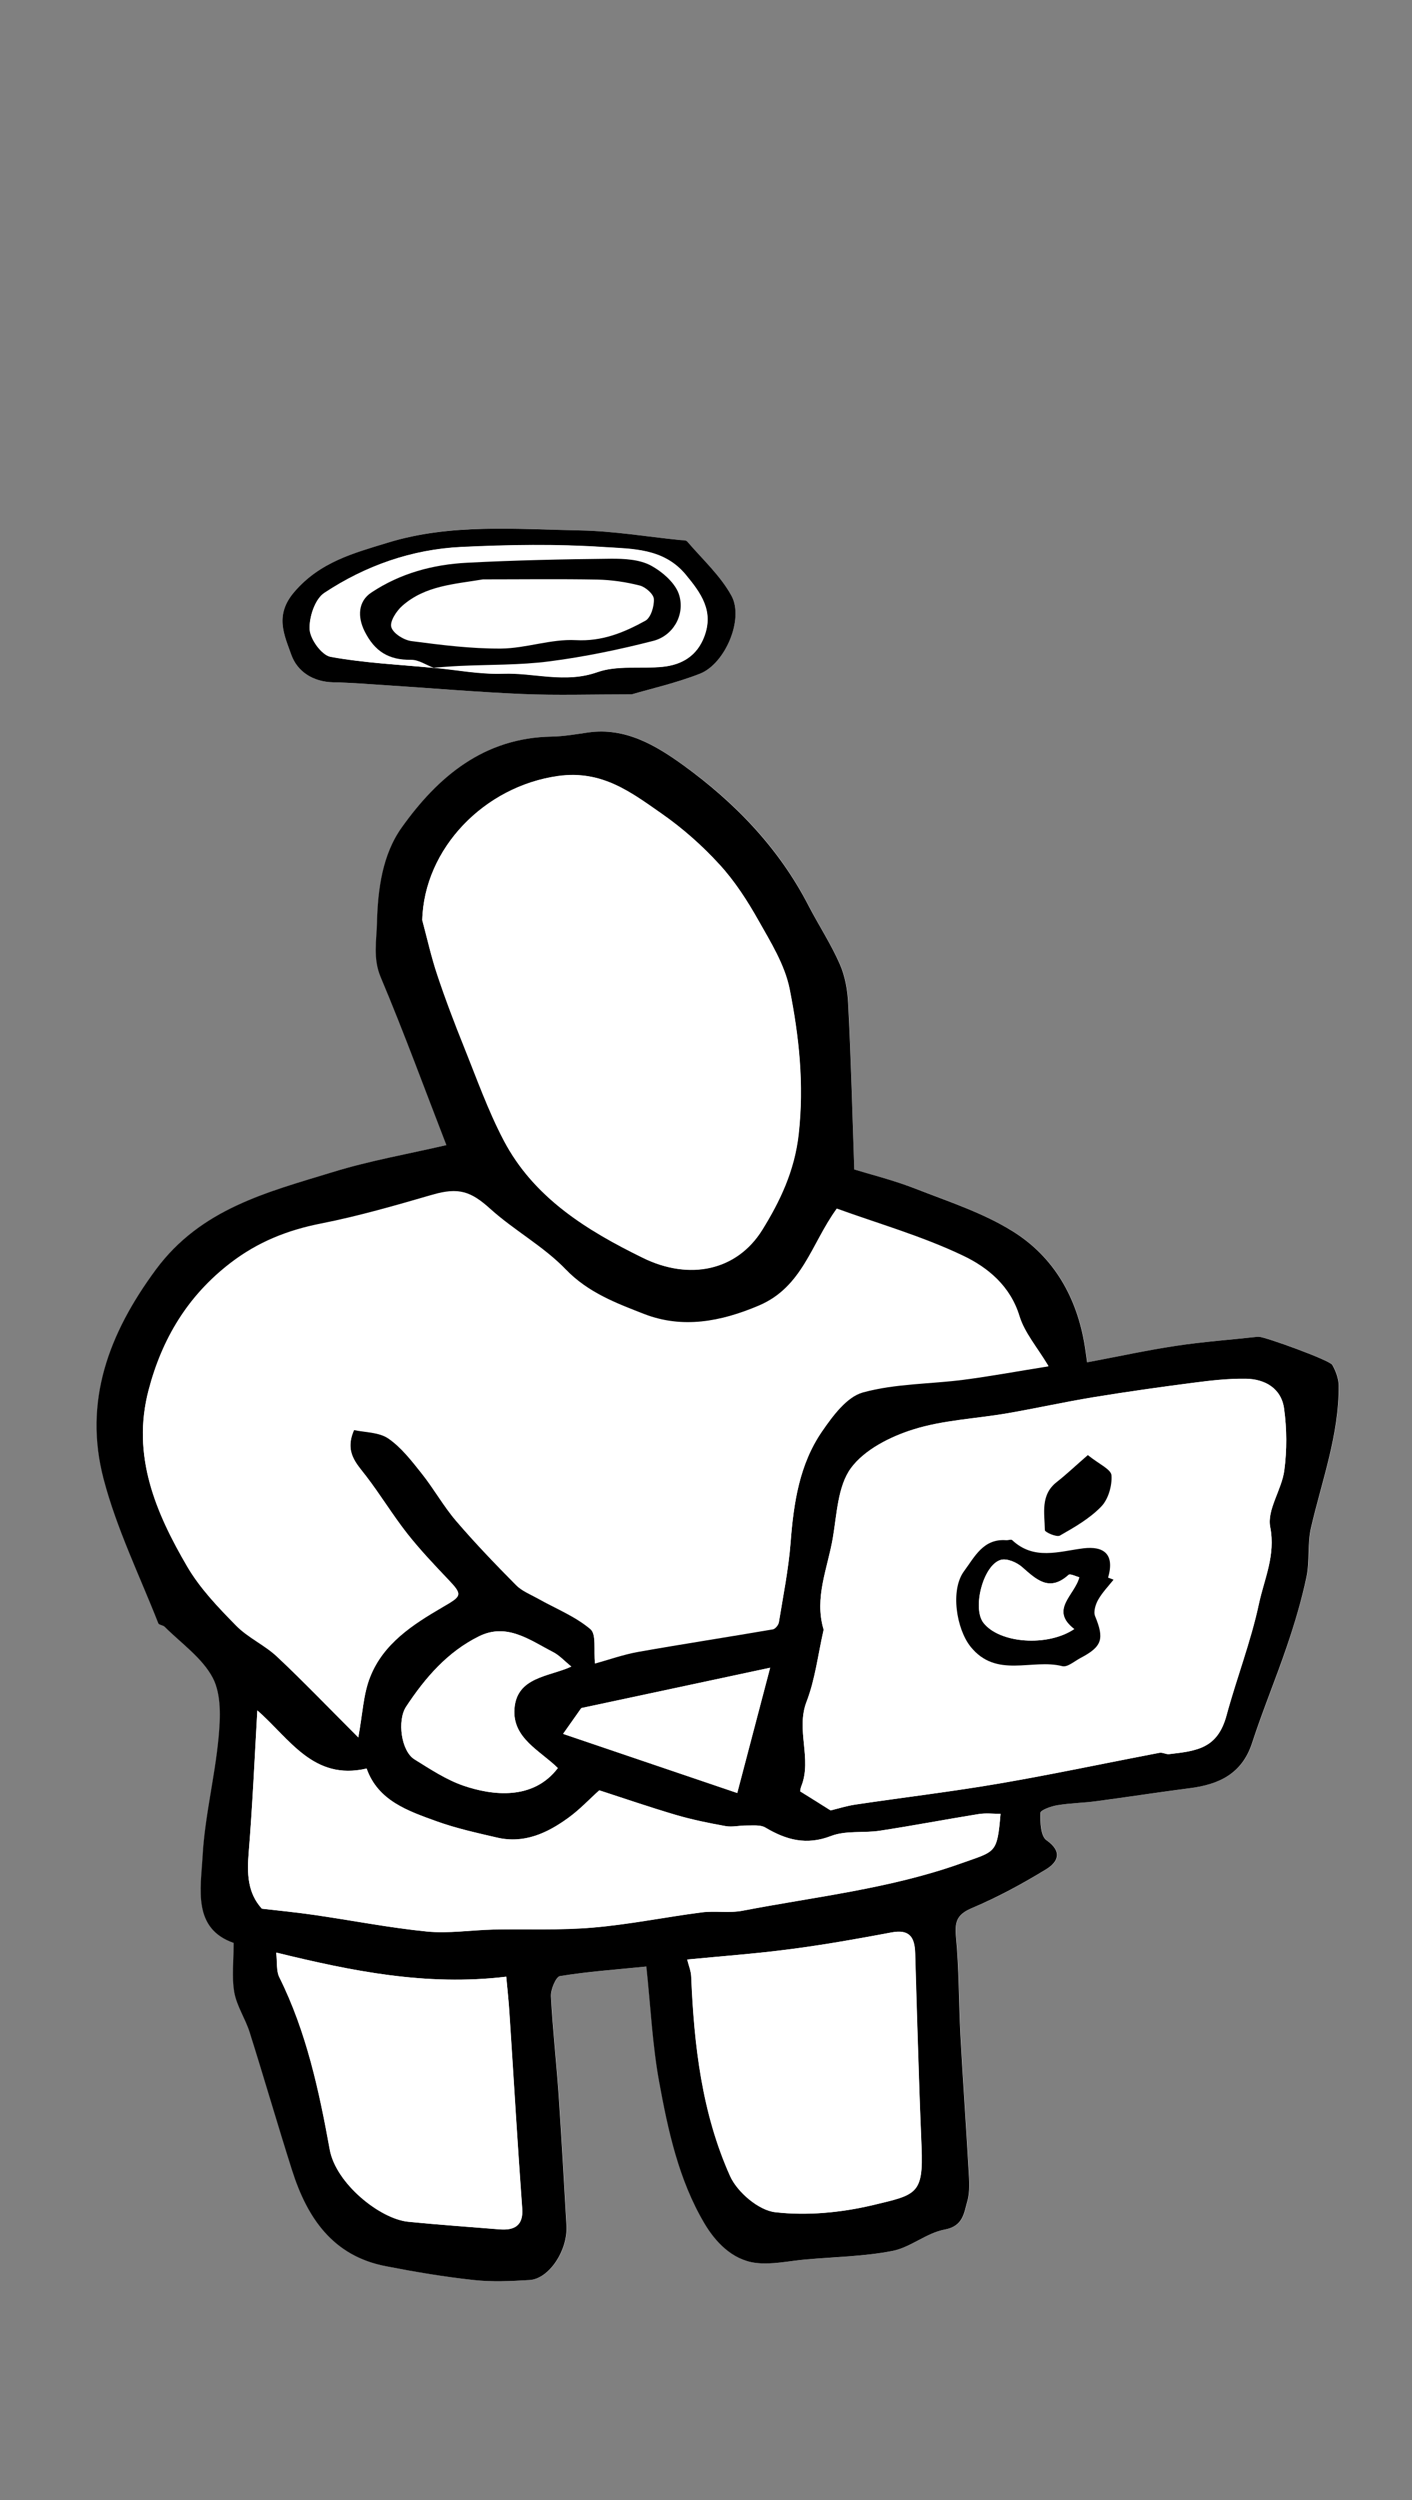 <?xml version="1.0" encoding="utf-8"?>
<!-- Generator: Adobe Illustrator 23.1.0, SVG Export Plug-In . SVG Version: 6.00 Build 0)  -->
<svg version="1.1" xmlns="http://www.w3.org/2000/svg" xmlns:xlink="http://www.w3.org/1999/xlink" x="0px" y="0px"
	 viewBox="0 0 1373.4 2431.5" style="enable-background:new 0 0 1373.4 2431.5;" xml:space="preserve">
<rect x="0" y="0" width="1373.4" height="2431.5" fill="#808080" stroke="none"/>
<style type="text/css">
	.st0{display:none;}
	.st1{display:inline;fill:#FFFFFF;}
	.st2{display:inline;}
	.st3{fill:#FFFFFF;}
</style>
<g id="Calque_1" class="st0">
	<path class="st1" d="M1057.2,1784.9c9.3,5.9,18.6,14.8,29.5,18.2c31.4,9.7,60.5-6.2,86.9-17.6c21.3-9.2,36.9-32.7,53.5-51.2
		c5.5-6.1,7.8-16.2,8.8-24.8c4.1-36.1-14.5-60.2-42.4-80.1c-6-4.3-12.9-16.5-10.8-21.4c6.4-14.6,1.3-26.6-2.1-40
		c-2.8-11.3-6.4-24.3-3.3-34.7c10.7-36-0.2-70.4-6.3-104.6c-7.7-43.1-20.6-85.3-30.8-128c-13.8-58-39.1-109-91.7-141
		c-40.5-24.7-82.6-46.6-121.1-68.2c2.2-29.7,7.9-57.2,5.5-84.1c-3.7-41.2-7.6-83.8-21.3-122.3c-12.2-34.1-14.7-71.4-47.1-101.4
		c-31.4-29-59.4-61-96.2-84.4c-40.3-25.6-79.7-41.5-129.4-25.9c-50.6,15.8-81.6,48.6-98.7,95.7c-14.4,39.6-20.4,80.1-18,123.6
		c3.4,61.6,2.9,122.7,36.2,177.7c1.7,2.8,1,7.2,1.2,8.6c-31.9,3.1-62.5,8.1-93.2,8.5c-62.4,1-119.6,21.7-175.7,44.7
		c-45.2,18.5-70,61.3-96,99.5c-28.6,42.2-25.4,91.6-18.2,140c3.5,23.5,8.8,46.7,13.2,70.1c3.8,20.2,4.9,41.3,11.6,60.5
		c15,42.4,35,82.5,71.3,109.6c-2.7,6.9-4.7,11.5-6.2,16.2c-9.4,28.5-19,57-27.7,85.7c-3.8,12.4-8.1,25.6-7.6,38.3
		c0.6,16.9,1.4,35.5,22.5,43.3c23.6,8.7,46.7,18.7,70,27.8c7.7,3,15.6,5.4,23.7,8.2c-3.7,4.3-8.2,7.1-8.4,10.2
		c-2.1,31.2-6.6,62.7-4.3,93.7c2.2,29.7,12.3,58.8,17.6,88.4c0.9,5.1-3,14.8-7.2,16.5c-22.5,9.5-45.4,18.4-68.8,25.1
		c-46.9,13.5-82.2,52.3-78.8,98.2c0.4,6.1-2.6,14.7-7.1,18.4c-32.5,27.1-55.4,60.5-70.4,99.7c-8.6,22.4-5.1,52.4,12.3,60.7
		c13.8,6.6,32.1,6,48.2,5c22.1-1.4,41.8-13.1,52.3-31.7c20.1-35.6,25.7-75.1,21.6-115.9c-2.2-21.7,10.3-36.2,31.8-38.8
		c34.4-4.1,67.8-12,97.6-30.6c26.6,44.6,54.7,56.9,105.9,46c35.4-7.5,70.8-15.2,106.1-23.3c18.6-4.2,38.5-25.7,38.9-42.9
		c1.4-59.1,2.9-118.3,2.8-177.5c0-33.5,0.7-35.5,33.6-33.8c1.2,0.1,2.4,1,2.4,1c3.4,11.3,7.4,21.6,9.6,32.3c9,43.6,17,87.4,26.3,131
		c5.2,24.5,11.3,48.9,18.9,72.8c3.6,11.5,8.9,26.8,17.9,31.1c13.3,6.4,31,7.6,46.1,5.5c39.7-5.6,80.9,5,119.5-11.1
		c23.9,10.6,42.1-7.7,62.7-13.2c19.7-5.2,33.7-30.9,31.8-51.2c-1.8-20.1-2.9-40.2-5.2-60.2c-7.5-66.7-15.4-133.3-23.5-202.7
		C1001.7,1819.4,1029.8,1802,1057.2,1784.9z"/>
	<path class="st1" d="M1221.5,8.2c-11.7-11.7-32.2-11.9-51.3,7.4c-15.8,15.9-34.1,23.5-55.5,26.8c-22,3.4-37.5,16.8-37.9,37.8
		c-0.6,28.7,2.8,57.5,4.7,86.2c1,15.6,1.2,28.4-17.4,37c-30.1,13.9-47.8,45.4-6.5,74.6c15.4,10.9,34.2,16,46.9,4.7
		c11.4-10.2,20.1-29.7,20-45.1c-0.1-42.5-5-85-8.6-127.5c-1.3-16,7.1-25.3,19.8-31c16.8-7.5,34.3-13.5,51.4-20.2
		c0.7,3.2,3.2,9.5,3.3,15.8c0.9,34.6,9.4,71.1-24.5,97c-11.9,9.1-15.5,22.3-9.2,34.9c7.1,14,18,25.3,37.1,22.5
		c17.1-2.5,32.3-8.5,33.3-27.3c1.9-37.5,2.3-75.2,1.5-112.7C1228.4,64.4,1224.6,39.9,1221.5,8.2z"/>
	<path class="st1" d="M1016.1,551.2c4.7,13.5,7.8,27.5,14.5,39.6c4,7.2,13.6,11.3,20.7,16.8c3.4-7.5,10.9-15.9,9.6-22.4
		c-5.1-24.8-12.8-49-20-73.3c-0.9-3.1-4.4-7.4-7.2-7.9c-14.4-2.2-28.9-6.4-39.6,10.5c-4.2,6.6-14.7,9.9-23,13
		c-14.8,5.6-19.5,16-12,30c19.1,35.8,28.6,74.7,34.4,114.4c0.8,5.4-4.8,13.8-9.9,17.6c-13.1,10-28.6,17-41.1,27.6
		c-10.7,9-6.2,29.6,7.2,32.1c15,2.8,25.8,13.1,42.2,14.8c33.1,3.5,56.6-17.8,48.3-49.6c-4.6-17.6-7.6-35.6-11.7-53.3
		c-7-29.9-11.5-60.8-22.5-89.2C1000.3,557.2,1004.4,555.4,1016.1,551.2z"/>
	<path class="st1" d="M814.5,261.9c11.2-3,21.2-5.8,31.2-8.5c16.9-4.6,19.3-19.6,17.8-32.2c-0.6-4.8-16.4-8.1-25.6-11.2
		c-4.3-1.5-10.8,1-13.8-1.5c-20.5-16.6-41.4-5.1-44.8,24.4c-3,26.1-1.3,53,0.9,79.4c1.5,17.7-2.7,26.4-21.3,28.7
		c-26.9,3.3-45,25.8-40.9,48.2c4.4,24.4,16.7,33.3,48.7,35.1c41.5,2.4,48.6-4.8,48.1-46.2C814.1,340.3,814.5,302.4,814.5,261.9z"/>
	<path class="st2" d="M1057.2,1784.9c-27.4,17-55.5,34.5-79.5,49.4c8.1,69.4,16,136,23.5,202.7c2.3,20,3.3,40.2,5.2,60.2
		c1.9,20.3-12.1,45.9-31.8,51.2c-20.5,5.5-38.7,23.8-62.7,13.2c-38.6,16.1-79.8,5.6-119.5,11.1c-15.1,2.1-32.8,0.9-46.1-5.5
		c-9-4.3-14.3-19.7-17.9-31.1c-7.5-23.9-13.6-48.3-18.9-72.8c-9.3-43.6-17.3-87.4-26.3-131c-2.2-10.7-6.2-21-9.6-32.3
		c0,0-1.2-0.9-2.4-1c-32.9-1.8-33.6,0.2-33.6,33.8c0,59.2-1.5,118.3-2.8,177.5c-0.4,17.2-20.3,38.6-38.9,42.9
		c-35.3,8.1-70.7,15.7-106.1,23.3c-51.2,10.9-79.3-1.4-105.9-46c-29.9,18.6-63.2,26.4-97.6,30.6c-21.5,2.6-34,17.1-31.8,38.8
		c4.1,40.8-1.6,80.3-21.6,115.9c-10.5,18.6-30.2,30.2-52.3,31.7c-16.1,1.1-34.4,1.6-48.2-5c-17.4-8.3-20.9-38.3-12.3-60.7
		c15-39.2,38-72.6,70.4-99.7c4.5-3.8,7.5-12.4,7.1-18.4c-3.4-46,31.9-84.8,78.8-98.2c23.4-6.7,46.3-15.7,68.8-25.1
		c4.1-1.8,8.1-11.4,7.2-16.5c-5.3-29.6-15.4-58.7-17.6-88.4c-2.3-31,2.2-62.5,4.3-93.7c0.2-3.1,4.7-5.8,8.4-10.2
		c-8.1-2.8-16-5.2-23.7-8.2c-23.4-9.2-46.5-19.1-70-27.8c-21-7.8-21.9-26.3-22.5-43.3c-0.5-12.7,3.8-25.8,7.6-38.3
		c8.7-28.7,18.4-57.2,27.7-85.7c1.5-4.7,3.6-9.3,6.2-16.2c-36.4-27.1-56.3-67.2-71.3-109.6c-6.8-19.1-7.8-40.3-11.6-60.5
		c-4.4-23.4-9.7-46.6-13.2-70.1c-7.2-48.3-10.3-97.8,18.2-140c25.9-38.2,50.7-81,95.9-99.5c56.1-22.9,113.4-43.7,175.7-44.7
		c30.7-0.5,61.3-5.5,93.2-8.5c-0.2-1.4,0.5-5.7-1.2-8.6c-33.3-55.1-32.8-116.1-36.2-177.7c-2.4-43.5,3.6-84,18-123.6
		c17.1-47.2,48.1-79.9,98.7-95.7c49.7-15.5,89.1,0.4,129.4,25.9c36.9,23.4,64.9,55.4,96.2,84.4c32.4,29.9,34.9,67.2,47.1,101.4
		c13.7,38.5,17.7,81.1,21.3,122.3c2.4,26.8-3.3,54.4-5.5,84.1c38.5,21.6,80.6,43.5,121.1,68.2c52.6,32.1,77.9,83,91.7,141
		c10.2,42.7,23.1,84.9,30.8,128c6.1,34.2,16.9,68.6,6.3,104.6c-3.1,10.4,0.5,23.5,3.3,34.7c3.4,13.3,8.5,25.3,2.1,40
		c-2.1,4.8,4.7,17.1,10.8,21.4c27.8,19.9,46.5,44,42.4,80.1c-1,8.6-3.3,18.7-8.8,24.8c-16.6,18.5-32.2,42-53.5,51.2
		c-26.4,11.4-55.5,27.3-86.9,17.6C1075.8,1799.8,1066.5,1790.9,1057.2,1784.9z M592.9,1600.5c2.6-2.8,5-4.4,6-6.6
		c15.1-34.2,29.3-68.7,45.3-102.5c6-12.7,13.8-26.2,24.5-34.8c41.8-33.3,98.8-25,131.4,17.2c34.2,44.4,32.5,92.6-9.2,128.6
		c-14.2,12.2-37,20-55.7,19.7c-14.3-0.2-22.1,4.3-29.6,12.2c-11.3,11.9-21.7,24.8-30.9,38.4c-6.5,9.5-14.8,20.9-14.6,31.4
		c0.8,44.9-16.4,79.1-52.4,105.8c-14.3,10.6-25.1,26-46.4,21.2c4.4,13.4,10.2,17.9,24.9,16.8c20.6-1.7,41.7,2.9,62.6,4.5
		c12.9,1,26.1,3.3,38.8,1.7c47.9-6.4,95.8-13.2,143.3-22c23.7-4.4,46.8-12.7,69.5-20.8c26.6-9.5,53.7-18.8,78.7-31.9
		c25.2-13.2,47.7-31.2,71.9-46.4c8.9-5.6,10.7-9.8,5.9-20.3c-13.1-28.9-26.6-58.1-35.1-88.5c-12.7-45.2-22-91.3-31.1-137.4
		c-3.9-19.6-4.5-40.2-4.5-60.3c0.1-18.7,18.2-17.6,29.5-19.1c5.2-0.7,16.2,11.4,17.6,18.9c7.8,43.6,12.4,87.9,20.5,131.4
		c4.9,26.2,14.4,51.5,21.9,77.4c18.7-12,34.7-21.2,49.4-32.2c5.1-3.8,10.2-12.1,9.9-18.1c-1.6-38.5-1.3-77.5-8-115.2
		c-10-55.9-24.7-111.1-38.5-166.2c-9.1-36.3-24.2-70-57.3-91c-39.3-25-79.5-48.6-119.2-72.8c-44.3,68.9-85.8,94.5-134,93.4
		c13.4,7.6,22.8,12.8,34.8,19.6c17-9.9,37.3-22.6,58.7-33c3.8-1.9,15.8,4.2,18.1,9.3c16,35.4,4.2,71.5-0.5,107
		c-1.3,10-9.9,17.3-24.2,11.5c-18-7.3-37.2-11.9-56.2-16.8c-3.6-0.9-8.9,1-12.3,3.3c-15.7,10.7-34.2,13.5-48.6,3.6
		c-17.5-12-30.9-9.3-46.6,0.1c-4.4,2.7-9.7,4-14.8,5.2c-22.5,5.3-52.1-9.9-52.5-27.9c-0.4-20.2,0.8-40.4,1.7-60.6
		c0.6-15.3,8.9-25.9,23.8-27c8.9-0.7,18.3,4.6,27.4,7.6c25,8.2,49.5,24.8,74.8,5.6c-30.4-13-67-10.4-93.8-39.2
		c-25.9-27.7-57-50.5-87.2-76.6c-9.6,3.3-21.7,15.3-35.7,1.4c-1.2-1.2-4.6-0.5-6.9-0.3c-18.4,1.8-36.8,3.7-55.2,5.6
		c-26.7,2.7-54.1,2.3-79.8,8.8c-56.9,14.4-112.4,33.7-151.5,81.5c-17.3,21.2-35.4,43.1-33.1,73.5c3.3,43.9,5.6,87.9,10.7,131.6
		c6.8,57.2,32.1,105.9,73.9,145.8c14,13.3,29.1,25.8,41.4,40.6c23.6,28.2,45.5,57.8,68.4,87.1c39-40.6,75.2-78.4,112.4-117.2
		c-10.6-13.3-25.2-28.4-36.1-45.8c-15.9-25.4-28.7-52.8-43.7-78.8c-20.4-35.6-26.2-73.8-19.1-113.4c1.3-7.4,15.1-18,22.5-17.4
		c10.1,0.7,28.7,1.6,21.8,23.4c-8.1,25.6-2.1,49.3,9.6,73.3c13.4,27.5,26.4,54,47.9,77.1c12.8,13.7,30.5,24.8,34.3,48.5
		C565.5,1567.7,581.6,1582.8,592.9,1600.5z M851,917.6c-0.5-1.8-0.9-2.9-1.1-4.7c-3.5-12.3-6.6-24.9-10.7-37
		c-20.7-61.4-59.1-109.8-110.8-148c-3-2.3-6.8-3.9-10.5-4.9c-26.7-7.7-54.5-3.2-78,6.1c-27.4,10.9-52.5,30.7-59.2,63.6
		c-2.4,11.9-1.9,24.3-3.3,36.4c-3.6,31.6-8.5,63.1-11,94.8c-1,13.4,0.4,28.1,5,40.7c12.3,33,26,65.5,41.1,97.4
		c8.4,17.8,18.7,35.5,31.6,50.3c14.5,16.7,34.9,28.2,49.2,45.1c23.6,27.8,53,32.7,85.6,26.3c29.5-5.8,49.9-27.7,70.8-46.9
		c7.7-7,14.9-19.2,14.9-29c0.1-32.2-2.1-64.6-5.4-96.7C855.9,978.6,855.8,949.9,851,917.6z M723.3,1895.7c0,7-1.2,13.2,0.2,18.7
		c15.5,62.1,31,124.1,47.2,186c5.7,21.8,18,28.8,40.5,26.2c19.8-2.2,39.7-6.2,59.5-5.6c32.5,0.9,61.5-8.6,91.7-23.4
		c-10.4-81.3-20.8-162.5-31-242.8C859.5,1868.9,791.7,1882.3,723.3,1895.7z M592.1,1895.2c-10.8-2-18.2-1.6-23.4-4.7
		c-13.6-8.2-37.3,1-41.5-23.8c-0.3-1.6-5.6-4.1-7.2-3.3c-3.5,1.8-7.9,4.9-8.6,8.2c-6.6,31.9-12.7,63.9-18.8,95.9
		c-9.5,49.9-21.9,98.4-63.9,135.2c3.5,7.2,7.5,15.2,11.4,23.1c15.3-9.1,30.1,3.3,44,1.7c31.6-3.5,62.7-11.7,93.7-19
		c3.3-0.8,6.9-8.5,7.1-13.1C587.6,2028.9,589.8,1962.3,592.1,1895.2z M457.9,1723.1c15.9,17.5,31,36,48.1,52.5
		c18.4,17.7,42.3,16.2,64.6,4.2c17.5-9.4,26.4-23.7,34.7-39.7c15-29,2.9-73.7-24.8-90c-3.8-2.2-9.8-2.1-14.5-1.4
		c-13.8,2.1-27.6,4.4-41.1,7.8c-7.1,1.8-15.4,4.4-20,9.5C489.9,1682.6,476.2,1700.7,457.9,1723.1z M412.6,2062.1
		c2.1,0.3,4.2,0.7,6.4,1c5.7-16.3,13.6-32.2,16.6-49c7.3-40.3,11.8-81.1,18.4-121.6c2.2-13.7,7.2-27,10-37.1
		c-28.6-4-55.3-7.7-78-10.9c0,35.3-3.5,72.3,1,108.3C391.5,1989.8,403.8,2025.7,412.6,2062.1z M307.4,1650.7
		c-8,32.2-16,58.1-20.3,84.7c-1.3,8.2,4.9,21.4,11.9,26.5c41.6,29.9,92.5,32.3,139.8,46.5c4.1-8.9,7-15.4,10-21.9
		c-3-3.4-6.2-6.1-8.1-9.4c-7.8-14.4-15.6-27.8-35.7-17.2c-1.7,0.9-6.5-2.2-8.7-4.5c-21-22.2-42.1-44.4-62.4-67.3
		C325.2,1677.8,318.2,1665.9,307.4,1650.7z M388.9,2110.4c-0.6-1.1-1.2-2.2-1.9-3.3c-11.3,2.2-22.5,4.6-33.8,6.4
		c-18.1,3-38.5,1.2-54.1,9.1c-54.7,27.7-105.6,62-140.4,113.9c-12.4,18.5-19.5,41.2-26.1,62.9c-4.7,15.2,11.2,35.1,25.6,36.3
		c36,3,71.7-26.2,81.1-60.8c7.6-28.1,6.5-54.9,1.3-82.7c-23.1,14.3-18.9,37.2-18.1,57.8c1,24.8-9.9,43.1-27.2,58.1
		c-5,4.3-16.1,5.8-22.5,3.4c-26.1-9.7-30.4-39.2-12.1-58.1c24.5-25.4,48.1-51.8,73.8-75.9c14.7-13.7,33.3-33.3,49.6-32.8
		c26,0.8,46.3-10.3,68.8-16.4C365.6,2124.9,376.9,2116.6,388.9,2110.4z M1099.1,1759.4c6-1.3,12.2-2.1,17.9-4.1
		c21.5-7.2,44-11.1,58.8-32.2c11.5-16.3,11-32.4-5.2-44.6c-11.8-8.9-23-18.7-36.5-29.8c-6.1,5.2-13.5,11.5-21,17.8
		c-14.4,12.2-11.1,26.7-6.4,42.1C1112.2,1726.3,1116.6,1744.4,1099.1,1759.4z M653.2,1249c1.3,19.1,2.1,35.3,3.6,51.4
		c1.6,16.6,13.5,20.1,26.9,17.7c9.4-1.7,20.9-4.4,26.6-10.9c6.9-8,10.3-20.2,11.6-31c0.4-3.8-9.3-10.8-15.6-12.9
		C691,1258,675.1,1254.7,653.2,1249z M873.6,1249c-13.2,5.5-24.4,10.2-35.6,14.7c-14.3,5.7-26.7,12.9-23.2,31.3
		c2.9,15.5,14.1,21.3,28.7,23.7c20.3,3.3,28.1-0.6,29.8-19.5C874.7,1283.7,873.6,1267.9,873.6,1249z M795.3,1280.7
		c1.4-11.8-3.6-21.3-21.5-20.5c-21.4,1-34.3,13.1-34.8,33.7c-0.4,17.3,9.4,24.9,31.3,24.4C788.4,1317.8,795.5,1308.2,795.3,1280.7z
		 M407.9,2095.6c24.3-10.7,36.6-27.5,43.5-47c12.4-35,23-70.4,24.6-108.5c1-24.1,10.7-47.8,16-71.7c0.9-3.8-0.5-8.1-0.8-12.2
		c-3.6,2.6-7.5,5-10.7,8c-1.8,1.7-3.1,4.4-3.6,6.8c-7.5,34.4-17.3,68-16.9,104.3C460.6,2020,442.7,2059.3,407.9,2095.6z
		 M247.9,2132.4c2,1.9,4,3.7,6,5.6c35.3-40.5,86.4-32.6,130.1-44.4c-6.8-5.3-12.8-10-19.5-15.2c-9.4,2.1-21.3,3.4-32,7.4
		c-26.4,10-52.4,20.8-78.2,32.4C250.8,2119.8,250,2127.5,247.9,2132.4z M241.4,2144.9c-11.6-15.5-9.2-26.6,7.6-39.7
		c32.2-25.2,70.7-33.5,110.3-40.6c-1.2-3.9-2.4-7.7-3.9-12.3c-34.9,13.7-68.9,26.3-102.2,40.3c-36.7,15.4-42,26-37.2,67.9
		C224.3,2155.3,232,2150.6,241.4,2144.9z M214.5,2225c-2.3-0.6-4.6-1.1-6.9-1.7c-5.6,6.2-11.7,11.9-16.6,18.6
		c-6.9,9.2-15.2,18.3-18.3,28.8c-2,6.7,4.5,15.8,7.2,23.8c6.4-3,17-4.6,18.6-9.3C205.2,2265.6,209.4,2245.1,214.5,2225z"/>
	<path class="st2" d="M1221.5,8.2c3,31.7,6.8,56.2,7.4,80.8c0.8,37.5,0.5,75.2-1.5,112.7c-1,18.8-16.2,24.8-33.3,27.3
		c-19.2,2.8-30-8.5-37.1-22.5c-6.3-12.5-2.7-25.8,9.2-34.9c33.9-25.9,25.4-62.5,24.5-97c-0.2-6.3-2.6-12.5-3.3-15.8
		c-17.2,6.7-34.7,12.7-51.5,20.2c-12.8,5.7-21.2,15-19.8,31c3.6,42.5,8.6,85,8.6,127.5c0,15.4-8.7,35-20.1,45.2
		c-12.7,11.3-31.4,6.3-46.9-4.7c-41.3-29.2-23.6-60.7,6.5-74.6c18.6-8.6,18.4-21.4,17.4-37c-1.9-28.7-5.3-57.5-4.7-86.2
		c0.4-21,15.9-34.3,37.9-37.8c21.3-3.3,39.7-10.8,55.4-26.8C1189.4-3.7,1209.8-3.5,1221.5,8.2z"/>
	<path class="st2" d="M1016.1,551.2c-11.7,4.2-15.8,6-10.1,20.7c11,28.4,15.5,59.3,22.5,89.2c4.1,17.7,7.1,35.7,11.7,53.3
		c8.3,31.7-15.3,53-48.3,49.6c-16.3-1.7-27.2-12-42.2-14.8c-13.4-2.5-17.8-23.1-7.2-32.1c12.5-10.5,28-17.6,41.1-27.6
		c5-3.8,10.7-12.2,9.9-17.6c-5.8-39.7-15.3-78.6-34.4-114.4c-7.5-14-2.8-24.4,12-30c8.3-3.1,18.8-6.4,23-13
		c10.7-16.9,25.2-12.8,39.6-10.5c2.8,0.4,6.2,4.7,7.2,7.9c7.2,24.3,15,48.5,20,73.3c1.3,6.5-6.1,14.9-9.6,22.4
		c-7.1-5.5-16.7-9.6-20.7-16.8C1023.9,578.8,1020.8,564.7,1016.1,551.2z"/>
	<path class="st2" d="M814.5,261.9c0,40.5-0.4,78.4,0.1,116.2c0.5,41.5-6.5,48.6-48.1,46.2c-32-1.8-44.3-10.7-48.7-35.1
		c-4-22.4,14-44.9,40.9-48.2c18.6-2.3,22.8-11,21.3-28.7c-2.2-26.4-3.9-53.3-0.9-79.4c3.4-29.5,24.3-41,44.8-24.4
		c3,2.4,9.5,0,13.8,1.5c9.2,3.1,25,6.4,25.6,11.2c1.6,12.6-0.8,27.7-17.8,32.2C835.6,256.1,825.6,258.9,814.5,261.9z"/>
	<path class="st1" d="M592.9,1600.5c-11.3-17.8-27.4-32.8-30.2-50.1c-3.9-23.7-21.5-34.8-34.3-48.5c-21.5-23.1-34.5-49.6-47.9-77.1
		c-11.7-24-17.8-47.8-9.6-73.3c7-21.9-11.6-22.8-21.8-23.4c-7.4-0.5-21.2,10.1-22.5,17.4c-7.1,39.6-1.3,77.8,19.1,113.4
		c14.9,26.1,27.8,53.4,43.7,78.8c10.9,17.4,25.5,32.5,36.2,45.8c-37.2,38.8-73.5,76.6-112.4,117.2c-22.9-29.4-44.9-58.9-68.4-87.1
		c-12.3-14.8-27.4-27.2-41.4-40.6c-41.9-39.9-67.1-88.6-73.9-145.8c-5.2-43.7-7.4-87.7-10.7-131.6c-2.3-30.4,15.8-52.2,33.1-73.5
		c39-47.8,94.6-67.1,151.5-81.5c25.7-6.5,53.2-6.1,79.8-8.8c18.4-1.9,36.8-3.8,55.2-5.6c2.3-0.2,5.7-0.9,6.9,0.3
		c14,13.9,26,1.8,35.7-1.4c30.1,26.1,61.3,48.8,87.2,76.6c26.8,28.8,63.4,26.1,93.8,39.2c-25.3,19.2-49.8,2.5-74.8-5.6
		c-9.1-3-18.5-8.2-27.4-7.6c-14.9,1.1-23.1,11.7-23.8,27c-0.8,20.2-2.1,40.4-1.7,60.6c0.4,18,30,33.3,52.5,27.9
		c5.1-1.2,10.4-2.6,14.8-5.2c15.6-9.4,29.1-12.1,46.6-0.1c14.3,9.8,32.9,7.1,48.6-3.6c3.4-2.3,8.7-4.3,12.3-3.3
		c18.9,4.9,38.1,9.5,56.2,16.8c14.3,5.8,22.9-1.5,24.2-11.5c4.7-35.6,16.5-71.7,0.5-107c-2.3-5.1-14.3-11.2-18.1-9.3
		c-21.4,10.4-41.6,23.2-58.7,33c-12-6.8-21.4-12-34.8-19.6c48.2,1.1,89.7-24.5,134-93.4c39.8,24.2,79.9,47.8,119.2,72.8
		c33.2,21,48.3,54.7,57.3,91c13.8,55.2,28.5,110.3,38.5,166.2c6.7,37.7,6.5,76.7,8,115.2c0.2,6-4.8,14.3-9.9,18.1
		c-14.7,11-30.8,20.2-49.4,32.2c-7.5-25.9-17-51.2-21.9-77.4c-8.2-43.6-12.7-87.8-20.5-131.4c-1.4-7.6-12.3-19.6-17.6-18.9
		c-11.3,1.4-29.4,0.3-29.5,19.1c-0.1,20.1,0.6,40.6,4.5,60.3c9,46.1,18.4,92.2,31.1,137.4c8.5,30.4,22,59.6,35.1,88.5
		c4.8,10.6,3.1,14.7-5.9,20.3c-24.2,15.2-46.7,33.2-71.9,46.4c-25,13.1-52,22.4-78.7,31.9c-22.8,8.1-45.9,16.4-69.5,20.8
		c-47.5,8.8-95.4,15.6-143.3,22c-12.6,1.7-25.8-0.7-38.8-1.7c-20.9-1.6-42-6.2-62.6-4.5c-14.7,1.2-20.5-3.3-24.9-16.8
		c21.3,4.8,32.1-10.6,46.4-21.2c36-26.7,53.1-60.9,52.4-105.8c-0.2-10.4,8.1-21.8,14.6-31.4c9.2-13.6,19.7-26.5,30.9-38.4
		c7.5-8,15.3-12.4,29.6-12.2c18.7,0.2,41.5-7.5,55.7-19.7c41.7-36,43.4-84.2,9.2-128.6c-32.6-42.2-89.6-50.5-131.4-17.2
		c-10.7,8.5-18.5,22-24.5,34.8c-16,33.7-30.2,68.3-45.3,102.5C597.9,1596.2,595.6,1597.7,592.9,1600.5z"/>
	<path class="st1" d="M845.4,914.2c4.7,32.2,10.5,64.3,13.9,96.7c3.3,32.1,5.5,64.4,5.4,96.7c0,9.8-7.2,22-14.9,29
		c-21,19.3-41.3,41.1-70.8,46.9c-32.6,6.4-61.9,1.5-85.6-26.3c-14.3-16.8-34.7-28.4-49.2-45.1c-12.9-14.8-23.2-32.4-31.6-50.3
		c-15-31.8-28.8-64.4-41.1-97.4c-4.7-12.5-6.1-27.2-5-40.7c2.4-31.7,7.4-63.2,11-94.8c1.4-12.1,0.9-24.6,3.3-36.4
		c6.7-32.9,31.8-52.7,59.2-63.6c23.5-9.4,51.3-13.9,78-6.1c3.7,1.1,7.4,2.7,10.5,4.9c51.7,38.3,90.1,86.6,110.8,148
		c4.1,12.2,7.2,24.7,10.7,37C848.4,913.4,846.9,913.8,845.4,914.2z"/>
	<path class="st1" d="M723.3,1895.7c68.3-13.4,136.2-26.8,208.1-40.9c10.3,80.3,20.7,161.5,31,242.8c-30.2,14.7-59.2,24.3-91.7,23.4
		c-19.8-0.6-39.7,3.3-59.5,5.6c-22.5,2.6-34.8-4.4-40.5-26.2c-16.2-61.9-31.8-123.9-47.2-186
		C722.1,1908.9,723.3,1902.7,723.3,1895.7z"/>
	<path class="st1" d="M592.1,1895.2c-2.3,67-4.5,133.6-7.2,200.2c-0.2,4.6-3.8,12.3-7.1,13.1c-31,7.3-62.2,15.4-93.7,19
		c-13.9,1.6-28.7-10.9-44-1.7c-3.9-8-7.9-15.9-11.4-23.1c42-36.8,54.4-85.2,63.9-135.2c6.1-32,12.1-64.1,18.8-95.9
		c0.7-3.3,5.1-6.5,8.6-8.2c1.5-0.8,6.9,1.7,7.2,3.3c4.2,24.8,27.9,15.6,41.5,23.8C573.9,1893.7,581.3,1893.2,592.1,1895.2z"/>
	<path class="st1" d="M457.9,1723.1c18.3-22.4,32-40.5,47.1-57.2c4.6-5.1,12.9-7.7,20-9.5c13.5-3.4,27.3-5.7,41.1-7.8
		c4.7-0.7,10.7-0.8,14.5,1.4c27.8,16.3,39.9,61,24.8,90c-8.3,16-17.2,30.3-34.7,39.7c-22.3,12-46.2,13.5-64.6-4.2
		C488.9,1759.2,473.8,1740.7,457.9,1723.1z"/>
	<path class="st1" d="M412.6,2062.1c-8.9-36.3-21.1-72.3-25.6-109.1c-4.4-36-1-73-1-108.3c22.7,3.2,49.4,6.9,78,10.9
		c-2.8,10-7.8,23.3-10,37.1c-6.6,40.4-11.1,81.2-18.4,121.6c-3,16.8-11,32.7-16.6,49C416.9,2062.8,414.8,2062.4,412.6,2062.1z"/>
	<path class="st1" d="M307.4,1650.7c10.8,15.2,17.8,27.2,26.8,37.3c20.2,22.9,41.4,45.1,62.3,67.3c2.2,2.3,7,5.4,8.7,4.5
		c20.1-10.6,27.9,2.8,35.7,17.2c1.8,3.4,5.1,6,8.1,9.4c-3,6.5-5.9,13-10,21.9c-47.4-14.2-98.2-16.6-139.8-46.5
		c-7-5-13.3-18.3-11.9-26.5C291.4,1708.8,299.4,1682.9,307.4,1650.7z"/>
	<path class="st1" d="M388.9,2110.4c-11.9,6.1-23.3,14.5-36,18c-22.5,6.1-42.8,17.3-68.8,16.4c-16.3-0.5-34.9,19.1-49.6,32.8
		c-25.8,24-49.3,50.5-73.8,75.9c-18.2,18.8-13.9,48.3,12.1,58.1c6.4,2.4,17.5,0.9,22.5-3.4c17.2-14.9,28.1-33.3,27.2-58.1
		c-0.8-20.6-5-43.5,18.1-57.8c5.2,27.8,6.4,54.6-1.3,82.7c-9.4,34.6-45.2,63.8-81.1,60.8c-14.3-1.2-30.3-21.1-25.6-36.3
		c6.7-21.7,13.7-44.4,26.1-62.9c34.8-51.9,85.7-86.2,140.4-113.9c15.6-7.9,36-6.1,54.1-9.1c11.3-1.9,22.5-4.3,33.8-6.4
		C387.6,2108.2,388.2,2109.3,388.9,2110.4z"/>
	<path class="st1" d="M1099.1,1759.4c17.5-14.9,13.1-33,7.7-50.7c-4.7-15.4-8.1-29.9,6.4-42.1c7.4-6.3,14.8-12.6,20.9-17.8
		c13.5,11.1,24.7,20.9,36.5,29.8c16.2,12.2,16.7,28.2,5.2,44.6c-14.8,21.1-37.4,25-58.8,32.2
		C1111.3,1757.2,1105.1,1758.1,1099.1,1759.4z"/>
	<path class="st1" d="M653.2,1249c21.8,5.7,37.8,9,53.1,14.2c6.3,2.2,16,9.2,15.6,12.9c-1.3,10.8-4.7,23.1-11.6,31
		c-5.6,6.5-17.2,9.3-26.6,10.9c-13.4,2.4-25.3-1.1-26.9-17.7C655.3,1284.3,654.5,1268.1,653.2,1249z"/>
	<path class="st1" d="M873.6,1249c0,18.9,1.2,34.7-0.3,50.3c-1.8,18.9-9.5,22.8-29.8,19.5c-14.6-2.3-25.8-8.2-28.7-23.7
		c-3.5-18.4,8.9-25.7,23.2-31.3C849.2,1259.2,860.4,1254.5,873.6,1249z"/>
	<path class="st1" d="M795.3,1280.7c0.1,27.6-7,37.2-25,37.6c-21.8,0.5-31.6-7.1-31.3-24.4c0.4-20.6,13.4-32.7,34.8-33.7
		C791.7,1259.3,796.7,1268.9,795.3,1280.7z"/>
	<path class="st1" d="M407.9,2095.6c34.8-36.3,52.6-75.6,52.2-120.3c-0.4-36.3,9.4-69.8,16.9-104.3c0.5-2.4,1.8-5.2,3.6-6.8
		c3.2-3,7.1-5.4,10.7-8c0.3,4.1,1.6,8.4,0.8,12.2c-5.4,23.9-15,47.6-16,71.7c-1.6,38.1-12.2,73.5-24.6,108.5
		C444.5,2068.1,432.2,2084.9,407.9,2095.6z"/>
	<path class="st1" d="M247.9,2132.4c2.1-4.9,2.9-12.6,6.4-14.2c25.7-11.6,51.8-22.5,78.2-32.4c10.8-4.1,22.6-5.3,32-7.4
		c6.7,5.2,12.7,9.9,19.5,15.2c-43.8,11.9-94.8,3.9-130.1,44.4C251.9,2136.1,249.9,2134.2,247.9,2132.4z"/>
	<path class="st1" d="M241.4,2144.9c-9.4,5.8-17.1,10.5-25.4,15.5c-4.8-41.9,0.5-52.5,37.2-67.9c33.4-14,67.3-26.6,102.2-40.3
		c1.4,4.6,2.6,8.4,3.9,12.3c-39.6,7.1-78.1,15.4-110.3,40.6C232.3,2118.2,229.8,2129.3,241.4,2144.9z"/>
	<path class="st1" d="M214.5,2225c-5.1,20.1-9.3,40.6-16.1,60.2c-1.6,4.7-12.2,6.3-18.6,9.3c-2.7-8-9.1-17.2-7.2-23.8
		c3.1-10.5,11.5-19.6,18.3-28.8c4.9-6.6,11-12.4,16.6-18.6C209.9,2223.8,212.2,2224.4,214.5,2225z"/>
</g>
<g id="Calque_2" class="st0">
	<path class="st2" d="M774.9,972.5c6.4,53.4,14.5,112-4.8,169.3c17.8,5.5,34.7,9.2,50.3,16c40.5,17.6,87.4,20.4,122.2,50.3
		c12.7,10.9,20.6,27.3,32,43.1c33.8-8.5,71.7-17.4,109.1-27.9c20.9-5.9,40.9-15.1,61.7-21.5c9.4-2.9,21.5-6.1,29.4-2.6
		c22.1,9.7,38.9-4.4,58.1-7.7c9.8-1.7,20.9,3.8,30.1,5.8c10.4,33.1,22.9,64.6,29.9,97.3c7.5,34.8,9.7,70.8,14.2,106.2
		c2.3,18.3,3.7,36.8,6.9,54.9c7.2,40.7,15.4,81.3,23.1,121.9c3.4,18,5.9,36.3,10.4,54c11.6,45.4-0.2,90.9,1.4,136.2
		c0.7,18.6,2.4,37.2,1.5,55.7c-1.8,38.2-5,76.3-7.7,114.4c-1.9,27.3-3.1,54.7-6.2,81.9c-7.1,63.9-15.2,127.7-22.7,191.6
		c-0.4,3.8-0.3,7.9,0.6,11.6c6.2,24.8-2.8,35.9-27,44.2c-22.5,7.7-43,21.3-64.7,31.7c-7.9,3.8-16.6,5.9-25,8.6
		c-56.9,18.2-113.4,37.7-170.9,53.8c-28.9,8.1-59.8,9-89.5,14.8c-32.7,6.5-65,14.9-97.5,22.6c-1.8,0.4-4.5,1.1-5,2.4
		c-9.3,25.5-28.1,10.4-37.4,4.7c-41.8-25.3-85.2-51.6-111.3-93.6c-24.7-39.8-62.8-63.8-94-95.7c-8.6-8.8-19.6-15.4-30-22.3
		c-28.6-18.9-24.3-48.7-22.7-75.5c3.5-59.7,10.2-119.2,15.4-178.7c1.1-12.5,1.3-25,1.8-35.8c-20.4,3.3-38.7,6.3-55.3,9
		c3.3,24.9,7.7,47.7,9.1,70.8c2.5,41.3,5.3,82.8,3.9,124c-0.8,24.8-9.3,49.4-14.2,74.1c-3.5,17.5-18.3,23.4-32,24.3
		c-35.5,2.3-71.2,3.3-106.7,1.5c-41.8-2.2-50.6-11.5-61.8-51.7c-16.2-58.5-33.1-116.9-49.2-175.5c-5.9-21.6-10-43.8-15.7-65.5
		c-3.7-14.1-5.8-30.6-14.6-40.9c-6.8-8.1-23-8-34.7-12.3c-9.6-3.5-18.5-9.3-28.2-12c-10.8-2.9-22.3-4.8-33.4-4.5
		c-45.1,1.1-114.2-44.6-121.1-92.3c-3.2-22.1-0.1-46.7,6.7-68c3.6-11.4,3.8-21.3-2.1-26.6c-9.4-8.4-6.6-16.8-6.9-26.2
		c-1.5-46,0.1-91.5,10.3-136.7c5.2-22.7,7.3-46.1,12.1-69c7.4-35.6,20.6-68.8,36-102.1c13.8-29.9,33.5-52.8,55-75.8
		c11.8-12.6,22.4-26.4,32.8-40.3c27.5-36.8,68.5-52.6,109.1-66.8c33.7-11.8,69.4-18.9,104.7-25c27.1-4.7,55.1-4.6,82-6.6
		c-7.6-19.4-7.6-19.4-28.4-24.8c-15.2-4-32.3-29.9-33.1-45.8c-0.4-9.4-6.6-18.4-8.6-28c-2.9-14.2-4.6-28.8-6.2-43.2
		c-0.3-2.9,4-7.4,2.9-8.9c-19.9-28.8,3.3-59.1-3.5-88.2c-1.2-5.1-2.8-10.1-3.8-15.2c-0.8-4.2-2.2-8.8-1.3-12.7
		c3.5-14.6,9.9-28.8,11.5-43.5c3.8-33.7,26.2-57.1,43.4-83.4c3.1-4.7,8.3-8.9,13.5-11.1c14.1-5.9,27.8-8.7,29.5-29.8
		c1-12.4,63.4-37.1,77.1-33.1c6.8,2,15.2,6.5,18,12.2c11.7,24.5,45.9,45.1,71.5,46.8c20.8,1.4,38.7,1.3,59.1-7.3
		c23.9-10.1,32.8,2,40.5,26.4c11.4,36.6,19.6,75.4,50.5,103c5.8,5.1,8.8,13.7,12.1,21.2c12.7,28.9,15.2,59.4,8.4,89.8
		C792.9,946.5,783.8,956.6,774.9,972.5z M559.3,1857.3c3-33.3,5.5-69.1,9.4-104.7c6.3-56.8,12.7-113.6,21-170.1
		c1.2-8.6,11.3-19.4,19.7-22.6c17.8-6.7,37.1-9.5,56-12.9c54.9-9.8,109.8-19.2,166.1-28.9c-5.5-45.8-10.1-88.4-15.9-130.8
		c-3.2-23.7-8.6-47-12.4-70.6c-2-12.1,3.2-16.9,15.3-23.9c28.6-16.3,61.1-8.6,90.1-20.8c21-8.8,22.4-5.7,7.2-23.7
		c-2.3-2.8-5.8-4.6-8.8-6.8c-30.1-22.8-67.3-28.1-101.4-40.9c-15.5-5.8-31.5-10.3-47.8-15.5c-2.4,4.1-5.8,10.2-9.4,16.1
		c-4.1,6.7-9.7,12.8-12.3,20c-7,19.6-14.3,36.7-38.9,40.5c-25.1,3.9-50.2,18.1-74.3,15.8c-50.7-4.7-89.8-33-118.1-76.3
		c-10.8-16.5-22.7-35.3-38.9-44.1c-14.6-7.9-36.4-7.1-54-4c-47.7,8.4-95.1,18.7-142,30.8c-31.8,8.2-63.9,19.9-83.4,48.7
		c-26,38.4-69.3,64-82.4,111.7c-26,19.2-24.6,51.7-35.1,77.8c-11.5,28.5-13.1,61.4-16,92.7c-3.7,40.1-13.1,80.8,2.7,120.4
		c2.2,5.4,8.5,12.5,13.5,12.9c40.4,3.6,80.9,6.6,121.5,8.2c21.7,0.9,31.4-13,34.8-36c6.1-41.7,5.8-83,2.1-124.8
		c-1.7-19.5,3.2-39.5,4-59.3c0.8-19-0.9-38.2,0.5-57.1c1.2-16.9,17.7-18,29.2-20.2c5.8-1.1,17.3,7,19.6,13.4
		c2.4,6.8-4.2,16.3-4.8,24.8c-2.2,31.3-4.6,62.7-5.1,94.1c-0.6,40.1,3.3,80.4,0.2,120.2c-2.6,34-1.7,72.5-41.6,87.9
		c9.5,42.9,15.5,83.7-18.7,119.3c30.8,9.5,58,20,86.2,26c44.8,9.6,90.1,17.7,135.6,23.4c19.2,2.4,39.4-3.2,59.2-5
		C513.1,1861.2,534.4,1859.4,559.3,1857.3z M1312.9,1680.6c-39.3,9-73.9,15.8-107.9,25c-45.9,12.5-90.9,28.8-137,40
		c-49.3,12-99.6,20.1-149.5,29.8c-9.1,1.8-13.6,5.1-14.7,16.2c-7.2,75.1-16,150-23.5,225c-4.6,45.6-8.1,91.3-11.4,136.9
		c-3.9,55.3-7.1,110.6-10.4,165.9c-0.6,10.6-0.1,21.2-0.1,32.9c41.1-9.5,77.7-17.9,114.2-26.5c38.2-9,77.3-15.7,114.4-28.2
		c53.1-17.9,105-39.8,156.9-61.1c8.3-3.4,18.2-11.4,20.5-19.3c6.6-22.4,10.1-45.8,13.9-69c3.1-18.7,5.1-37.6,7.4-56.5
		c4.2-33.9,8.9-67.7,12.2-101.7c3.5-35.7,5.8-71.6,8.3-107.4c2.4-33.1,5.2-66.3,6.3-99.5C1313.8,1749.7,1312.9,1716.1,1312.9,1680.6
		z M900.6,1736.6c136.5-19.4,266.9-66.4,401.4-98.9c-7.2-46.2-14.4-88.9-20.5-131.7c-8-55.3-13.8-111-23.1-166.1
		c-5-29.9-14.7-59-23.9-88c-1.3-4.1-13.3-8.9-18.1-7.2c-18.4,6.6-40.7-3.3-56.3,14.1c-1.3,1.4-5,0.8-7.6,0.9
		c-16.7,0.9-33.9-0.4-50.1,3.2c-44.2,9.6-88.2,20.5-131.9,32.2c-39,10.4-77.5,22.6-118.5,34.7c2.5,22.6,5.5,46,7.7,69.5
		c4.6,49.6,9.3,99.2,13.1,148.9c2.4,30.8,1.3,61.9,5.7,92.3C883,1671.6,892.4,1702.1,900.6,1736.6z M626.5,1617.8
		c-5.2,31.8-12.3,63.3-15.3,95.3c-4.4,46.7-6,93.8-8.8,140.7c-2.6,43.5-5,87.1-8.1,130.6c-2.9,41.4-7.3,82.7-9.7,124.1
		c-1.2,20-0.6,39.6,17.8,54.7c30.3,25,59.7,51.3,88.4,78.1c13.6,12.7,25,27.9,37.3,42.1c8.9,10.2,16.5,21.9,26.8,30.6
		c17.4,14.8,36.5,27.8,56.5,42.8c0-7.8-0.2-12.7,0-17.5c2.1-37.2,3.9-74.4,6.7-111.5c1.8-23.7,5.1-47.2,7.7-70.9
		c2.9-25.2,6.2-50.4,8.7-75.7c2.8-27.4,4.3-54.9,7.4-82.3c2-17.3,7.2-34.3,8.6-51.6c3.5-44.6,5.6-89.3,8.2-133.9
		c2-35.6-1.1-37.1-31.5-54.9c-22.5-13.2-42.3-31.4-62.3-48.4c-21.1-17.9-39.5-39.5-62.2-54.9
		C680.6,1640.2,654.7,1631.3,626.5,1617.8z M713.1,1199.4c8-20,18.3-37.2,21.7-55.6c7.9-43.3,14.1-87,17.9-130.8
		c1.8-21.6,1.1-45.6-6.7-65.3c-9.4-23.6-26.5-44.6-42.4-65.1c-8.6-11.1-20.3-22.2-33-27c-15.7-5.9-34-5.1-51.1-7.6
		c-3.1-0.4-6.8-2.4-8.5-4.8c-19.6-27.4-46.3-45-78.1-54.4c-13.5-4-22.1,2.8-24.4,17.4c-5.5,33.7-6.2,69.5-19,100.2
		c-9.6,23.1-11.5,45.6-16.1,68.7c-4.6,23.5-12.8,46.2-18.8,67.1c3.4,5.1,7.6,9.3,9.3,14.4c4.2,12.2,5.5,25.6,11,37
		c10.6,21.9,26,41.8,34.6,64.3c19.9,52.1,91.8,100,156.9,61.5c-16.4-12.7-33.3-23.6-47.1-37.5c-7.3-7.3-11.6-19.9-12.3-30.4
		c-0.3-4.5,11.5-12.7,18.8-14.1c18.6-3.8,32.8,5.9,45.2,19.4C684,1170.8,697.9,1184,713.1,1199.4z M272,1888.8
		c9.9,40.3,19.3,82.6,30.9,124.3c11.7,42.1,25.6,83.5,38.6,125.2c5,16,13.6,27.9,32.4,27c19.5-1,38.9-2.3,58.4-3.8
		c30.4-2.3,39.5-14.2,37.9-45.8c-1.2-24.2,0.7-48.6-1-72.8c-2.7-36.6-7.5-73-11.3-109.6c-1.6-15.1-11.5-19.4-24.9-21.2
		C380,1904.8,327.2,1896.9,272,1888.8z M59.3,1693c-4.1,9.4-6.4,14.5-8.6,19.5c-7.3,16.9-9.2,36.1,2.6,49.2
		c22.8,25.1,50,44.1,87.7,40c30.9-3.4,53.4-22.5,51.5-47.5c-0.8-10.9-3.9-21.7-5.8-32.5c-2.8-15.5-11.3-19.6-26.8-16.9
		c-11.7,2-24.3-0.2-36.3-1.7C102,1700.2,80.5,1696.4,59.3,1693z M673.4,1585.3c-0.5,1.8-0.9,3.6-1.4,5.4
		c73,24.3,117.4,87.5,175.8,125.5c-7.7-50.3-15.9-103.1-23.8-154.4C776.7,1569.2,725,1577.3,673.4,1585.3z"/>
	<path class="st2" d="M1124.4,921.3c25,0.2,30.8,5.9,30,25.9c-2,47.3-4.1,94.6-5.9,141.9c-0.4,11.4-1.8,20.6-16.6,21.3
		c-15.3,0.7-28.9-2.3-30.7-19.2c-2-19.4,0-39.1-0.1-58.7c-0.2-28.5,0.6-57.1-1.6-85.5C1097.7,923.6,1111.6,922,1124.4,921.3z"/>
	<path class="st2" d="M845.8,1031c2.6-7.6,5.3-19.9,11-30.5c6.5-12.1,29.1-10.3,35.3,3.7c11.3,25.7,20.2,52.5,30,78.8
		c2.2,5.9,2.2,13.8,6.2,17.8c14,13.8,1.3,24.4-4.3,34c-5,8.5-31.1,5.1-36.3-5c-14.9-29.1-28.1-59-41.8-88.7
		C845.1,1039.5,845.8,1037.2,845.8,1031z"/>
	<path class="st1" d="M559.3,1857.3c-24.9,2.1-46.2,3.9-67.5,5.8c-19.8,1.8-40,7.4-59.2,5c-45.5-5.6-90.7-13.8-135.6-23.4
		c-28.2-6-55.4-16.6-86.2-26c34.2-35.6,28.1-76.5,18.7-119.3c39.8-15.5,39-54,41.6-87.9c3-39.8-0.8-80.1-0.2-120.2
		c0.5-31.4,2.8-62.7,5.1-94.1c0.6-8.5,7.2-18,4.8-24.8c-2.2-6.3-13.8-14.5-19.6-13.4c-11.5,2.2-27.9,3.3-29.2,20.2
		c-1.4,18.9,0.3,38.1-0.5,57.1c-0.8,19.8-5.7,39.8-4,59.3c3.7,41.8,4,83.1-2.1,124.8c-3.3,23-13,36.9-34.8,36
		c-40.5-1.6-81.1-4.6-121.5-8.2c-4.9-0.4-11.3-7.5-13.5-12.9c-15.8-39.6-6.3-80.3-2.7-120.4c2.9-31.3,4.5-64.3,16-92.7
		c10.5-26,9.1-58.6,35.1-77.8c13.1-47.8,56.4-73.3,82.4-111.7c19.5-28.8,51.6-40.4,83.4-48.7c46.9-12.1,94.3-22.4,142-30.8
		c17.6-3.1,39.4-4,54,4c16.2,8.8,28.1,27.7,38.9,44.1c28.3,43.3,67.4,71.6,118.1,76.3c24,2.2,49.2-12,74.3-15.8
		c24.7-3.8,31.9-21,38.9-40.5c2.6-7.2,8.2-13.3,12.3-19.9c3.6-5.9,7-12,9.4-16.1c16.4,5.3,32.3,9.7,47.8,15.5
		c34.2,12.8,71.3,18.1,101.4,40.9c3,2.2,6.5,4,8.8,6.8c15.2,18,13.8,14.9-7.2,23.7c-29,12.1-61.5,4.4-90.1,20.8
		c-12.1,6.9-17.3,11.8-15.3,23.9c3.8,23.6,9.2,46.9,12.4,70.6c5.8,42.4,10.4,84.9,15.9,130.8c-56.3,9.8-111.2,19.1-166.1,28.9
		c-18.9,3.4-38.2,6.2-56,12.9c-8.4,3.2-18.5,14-19.7,22.6c-8.3,56.5-14.7,113.3-21,170.1C564.8,1788.2,562.3,1824,559.3,1857.3z
		 M473.9,1339.4c-17.7-0.4-27.9,6.5-28.8,23.5c-0.9,15.9,3.3,29.2,21.9,33.7c11.7,2.8,22.8,8.2,34.4,11.8
		c21.9,6.7,43.8,13.7,66,19.1c10.9,2.6,20.7-1.4,22-14.8c1.4-15-26.3-44.4-40.8-45.8c-11.5-1.1-23.3-3.6-34.1-7.7
		C500.5,1353.7,487.4,1346.1,473.9,1339.4z"/>
	<path class="st1" d="M1312.9,1680.6c0,35.5,0.8,69.1-0.2,102.6c-1.1,33.2-3.9,66.3-6.3,99.5c-2.5,35.8-4.8,71.7-8.3,107.4
		c-3.3,34-8,67.8-12.2,101.7c-2.3,18.8-4.3,37.8-7.4,56.5c-3.9,23.2-7.3,46.6-13.9,69c-2.3,7.9-12.2,15.9-20.5,19.3
		c-51.9,21.3-103.8,43.1-156.9,61.1c-37.1,12.5-76.2,19.1-114.4,28.2c-36.5,8.6-73.1,17-114.2,26.5c0-11.7-0.5-22.3,0.1-32.9
		c3.2-55.3,6.4-110.6,10.4-165.9c3.2-45.7,6.8-91.4,11.4-136.9c7.5-75,16.3-150,23.5-225c1.1-11.1,5.6-14.4,14.7-16.2
		c49.9-9.7,100.2-17.8,149.5-29.8c46.2-11.2,91.1-27.5,137-40C1239,1696.4,1273.7,1689.6,1312.9,1680.6z"/>
	<path class="st1" d="M900.6,1736.6c-8.2-34.6-17.6-65-22.1-96.1c-4.4-30.4-3.3-61.6-5.7-92.3c-3.9-49.7-8.5-99.3-13.1-148.9
		c-2.2-23.5-5.2-46.9-7.7-69.5c41-12.1,79.5-24.2,118.5-34.7c43.7-11.7,87.7-22.6,131.9-32.2c16.2-3.5,33.4-2.2,50.1-3.2
		c2.6-0.1,6.4,0.5,7.6-0.9c15.5-17.3,37.9-7.5,56.3-14.1c4.8-1.7,16.8,3,18.1,7.2c9.2,29,18.9,58.1,23.9,88
		c9.3,55.1,15.2,110.8,23.1,166.1c6.1,42.8,13.3,85.5,20.5,131.7C1167.5,1670.2,1037.2,1717.2,900.6,1736.6z"/>
	<path class="st1" d="M626.5,1617.8c28.3,13.5,54.1,22.5,75.9,37.3c22.7,15.4,41.1,37,62.2,54.9c20.1,17,39.8,35.2,62.3,48.4
		c30.4,17.8,33.5,19.2,31.5,54.9c-2.5,44.7-4.7,89.3-8.2,133.9c-1.3,17.3-6.6,34.3-8.6,51.6c-3.1,27.4-4.7,54.9-7.4,82.3
		c-2.5,25.3-5.8,50.5-8.7,75.7c-2.7,23.6-6,47.2-7.7,70.9c-2.8,37.1-4.5,74.3-6.7,111.5c-0.3,4.8,0,9.7,0,17.5
		c-20-15-39.1-28-56.5-42.8c-10.2-8.7-17.9-20.4-26.8-30.6c-12.3-14.2-23.7-29.4-37.3-42.1c-28.7-26.8-58-53.1-88.4-78.1
		c-18.4-15.2-19-34.8-17.8-54.7c2.4-41.4,6.8-82.7,9.7-124.1c3.1-43.5,5.5-87,8.1-130.6c2.8-46.9,4.4-93.9,8.8-140.7
		C614.2,1681.1,621.2,1649.5,626.5,1617.8z"/>
	<path class="st1" d="M713.1,1199.4c-15.3-15.4-29.2-28.6-42.1-42.7c-12.4-13.5-26.6-23.2-45.2-19.4c-7.3,1.5-19.1,9.7-18.8,14.1
		c0.7,10.5,5,23,12.3,30.4c13.8,13.9,30.8,24.8,47.1,37.5c-65,38.5-137-9.4-156.9-61.5c-8.6-22.5-24-42.4-34.6-64.3
		c-5.5-11.4-6.8-24.8-11-37c-1.7-5.1-5.9-9.3-9.3-14.4c6-20.9,14.2-43.6,18.8-67.1c4.6-23.1,6.5-45.6,16.1-68.7
		c12.8-30.7,13.6-66.5,19-100.2c2.4-14.7,11-21.4,24.4-17.4c31.9,9.4,58.5,27,78.1,54.4c1.7,2.4,5.5,4.4,8.5,4.8
		c17.1,2.5,35.3,1.7,51.1,7.6c12.7,4.8,24.4,15.9,33,27c15.9,20.5,33,41.5,42.4,65.1c7.8,19.7,8.5,43.7,6.7,65.3
		c-3.7,43.8-9.9,87.6-17.9,130.8C731.5,1162.2,721.2,1179.4,713.1,1199.4z"/>
	<path class="st1" d="M272,1888.8c55.2,8,108.1,16,161,23.3c13.4,1.9,23.3,6.1,24.9,21.2c3.8,36.5,8.6,73,11.3,109.6
		c1.8,24.1-0.2,48.6,1,72.8c1.6,31.6-7.5,43.6-37.9,45.8c-19.5,1.5-38.9,2.8-58.4,3.8c-18.9,1-27.5-10.9-32.4-27
		c-13-41.7-26.9-83.2-38.6-125.2C291.3,1971.5,281.9,1929.2,272,1888.8z"/>
	<path class="st1" d="M59.3,1693c21.3,3.4,42.7,7.2,64.3,10.1c12,1.6,24.7,3.8,36.3,1.7c15.6-2.7,24,1.4,26.8,16.9
		c2,10.8,5,21.6,5.8,32.5c1.9,25.1-20.6,44.2-51.5,47.5c-37.6,4.1-64.9-14.8-87.7-40c-11.9-13.1-9.9-32.3-2.6-49.2
		C52.9,1707.4,55.1,1702.4,59.3,1693z"/>
	<path class="st1" d="M673.4,1585.3c51.7-8,103.3-16.1,150.6-23.5c7.9,51.3,16,104.1,23.8,154.4c-58.3-38.1-102.7-101.3-175.8-125.5
		C672.5,1588.9,672.9,1587.1,673.4,1585.3z"/>
	<path class="st2" d="M473.9,1339.4c13.5,6.7,26.6,14.3,40.5,19.6c10.8,4.1,22.6,6.6,34.1,7.7c14.5,1.4,42.2,30.9,40.8,45.8
		c-1.3,13.4-11.1,17.4-22,14.8c-22.2-5.4-44.1-12.4-66-19.1c-11.6-3.6-22.7-8.9-34.4-11.8c-18.6-4.5-22.8-17.8-21.9-33.7
		C446.1,1345.9,456.3,1339,473.9,1339.4z"/>
</g>
<g id="Calque_3">
	<path class="st3" d="M830.9,1137.4c-1.8-55.3-3.2-108.4-5.7-161.3c-0.6-13-3-26.7-8.2-38.5c-8.7-19.7-20.7-37.9-30.6-57.2
		c-28.8-55.9-71.4-100-121.5-136.1c-26.6-19.2-56.3-37.2-92.6-31.9c-11.8,1.7-23.6,3.8-35.4,4c-66,1.1-110.7,38.8-146,88.5
		c-18.7,26.3-23.3,59.9-24,92.3c-0.4,17.6-4.1,34.9,3.6,53.2c22.8,54.1,43,109.3,63.9,163.3c-36.8,8.6-74.5,15.2-110.7,26.3
		c-63.5,19.6-128,35.4-171.9,94.8C105.9,1297,81.2,1363,101,1438.5c12.6,48.1,35,93.7,53.2,140.3c0.7,1.7,4.6,1.8,6.2,3.4
		c16.1,16.2,36.6,30.3,46.8,49.7c8.4,16.1,7.4,38.8,5.6,58.1c-3.6,38.4-13.3,76.3-15.5,114.7c-1.8,32.6-10.1,70.9,30.2,85
		c0,17.8-2,33.3,0.6,48c2.4,13.3,10.7,25.5,14.9,38.7c14.1,44.7,27.1,89.7,41.3,134.4c14.7,46.2,39.6,83.4,91.3,93.3
		c28.3,5.4,56.7,10.3,85.3,13.4c18,2,36.4,1.1,54.5,0c19-1.2,37.2-29,35.8-53c-2.5-42.7-4.8-85.4-7.7-128c-2.2-31.7-5.8-63.3-7.4-95
		c-0.3-6.7,4.7-19,8.8-19.6c27-4.4,54.4-6.3,84-9.3c4,38.3,5.8,75.5,12.4,111.9c8.7,47.6,19.1,95.7,44,137.8
		c10.5,17.8,26.8,35.6,49.6,38.5c16,2.1,32.7-1.9,49.1-3.3c28.1-2.4,56.7-2.9,84.3-8.3c17.7-3.5,33.3-17.6,50.9-20.8
		c18-3.3,18.6-16.1,21.8-27.2c2.8-9.6,1.9-20.5,1.3-30.8c-2.4-43.6-5.6-87.1-7.9-130.7c-1.7-32.2-1.3-64.6-4.4-96.7
		c-1.5-15.3,2-21.6,16.4-27.6c24.8-10.4,48.8-23.5,71.7-37.6c11.1-6.8,15.8-16.9,0-28c-5.7-4-6.2-17.5-5.9-26.6
		c0.1-2.8,10.5-6.5,16.6-7.5c12.4-2.1,25.1-2.3,37.7-3.9c30.3-4,60.4-8.7,90.7-12.6c28.5-3.7,51.1-13.9,60.9-44.1
		c10.3-31.7,23.2-62.6,33.9-94.2c7.4-22.1,14.1-44.5,19-67.3c3.3-15.5,0.8-32.2,4.3-47.5c10.6-45.9,27.4-90.6,27-138.6
		c-0.1-6.8-2.8-14.1-6.2-20c-2.7-4.7-65.1-27.2-71.1-27.3c-0.7,0-1.3-0.1-2,0c-26.4,2.8-52.9,4.8-79.1,8.8
		c-28.5,4.3-56.8,10.4-86.3,16c-0.9-6.4-1.5-10.9-2.2-15.4c-7.5-47.5-30.1-87.3-70.6-112.3c-28.9-17.8-62.2-28.8-94.2-41.2
		C869.3,1147.9,847.1,1142.4,830.9,1137.4z"/>
	<path class="st3" d="M614.5,675.3c18.7-5.5,43.3-10.9,66.4-20.1c24.4-9.7,42.9-53.2,30.6-75.7c-10.7-19.6-28.3-35.6-43.1-52.9
		c-1.3-1.5-4.9-1.1-7.5-1.4c-32.1-3.3-64.2-8.7-96.4-9.3c-62.7-1.3-126.1-7-187.3,11.9c-32.8,10.1-66.1,18.7-91.1,48.1
		c-19.2,22.6-9.6,41.6-2.8,60.8c5.9,16.6,21.2,26.4,40.7,26.9c18,0.5,35.9,1.8,53.9,3c43.6,2.8,87.2,6.6,130.9,8.4
		C541.8,676.4,574.9,675.3,614.5,675.3z"/>
	<path d="M830.9,1137.4c16.3,5,38.4,10.5,59.5,18.7c32,12.5,65.3,23.3,94.2,41.2c40.5,25,63.1,64.8,70.6,112.3
		c0.7,4.5,1.3,9,2.2,15.4c29.5-5.5,57.7-11.7,86.3-16c26.2-4,52.7-5.9,79.1-8.8c0.7-0.1,1.3,0,2,0c5.9,0.1,68.4,22.6,71.1,27.3
		c3.4,6,6.1,13.3,6.2,20c0.4,48-16.4,92.7-27,138.6c-3.5,15.3-1.1,32.1-4.3,47.5c-4.8,22.7-11.5,45.2-19,67.3
		c-10.7,31.6-23.6,62.5-33.9,94.2c-9.8,30.2-32.4,40.5-60.9,44.1c-30.3,3.9-60.4,8.6-90.7,12.6c-12.5,1.7-25.2,1.8-37.7,3.9
		c-6.1,1-16.5,4.7-16.6,7.5c-0.3,9.1,0.2,22.6,5.9,26.6c15.8,11.1,11.1,21.1,0,28c-23,14.1-46.9,27.1-71.7,37.6
		c-14.4,6-17.8,12.3-16.4,27.6c3.1,32.1,2.7,64.5,4.4,96.7c2.3,43.6,5.5,87.1,7.9,130.7c0.6,10.3,1.5,21.2-1.3,30.8
		c-3.2,11.1-3.9,23.9-21.8,27.2c-17.6,3.2-33.3,17.4-50.9,20.8c-27.6,5.4-56.1,5.8-84.3,8.3c-16.4,1.4-33.1,5.4-49.1,3.3
		c-22.8-3-39.1-20.7-49.6-38.5c-24.9-42.1-35.3-90.2-44-137.8c-6.6-36.3-8.3-73.6-12.4-111.9c-29.6,3-57,4.9-84,9.3
		c-4,0.7-9.1,13-8.8,19.6c1.6,31.7,5.2,63.3,7.4,95c2.9,42.7,5.2,85.4,7.7,128c1.4,24-16.8,51.8-35.8,53c-18.1,1.1-36.6,2-54.5,0
		c-28.6-3.1-57-7.9-85.3-13.4c-51.7-9.9-76.6-47.1-91.3-93.3c-14.2-44.7-27.2-89.7-41.3-134.4c-4.2-13.2-12.5-25.3-14.9-38.7
		c-2.6-14.7-0.6-30.2-0.6-48c-40.2-14.1-32-52.4-30.2-85c2.2-38.4,11.9-76.3,15.5-114.7c1.8-19.3,2.8-42-5.6-58.1
		c-10.2-19.4-30.6-33.5-46.8-49.7c-1.6-1.6-5.5-1.7-6.2-3.4c-18.3-46.6-40.6-92.2-53.2-140.3c-19.8-75.5,4.9-141.5,50.8-203.7
		c43.9-59.4,108.4-75.3,171.9-94.8c36.3-11.2,73.9-17.7,110.7-26.3c-20.9-53.9-41.1-109.2-63.9-163.3c-7.7-18.3-4-35.6-3.6-53.2
		c0.8-32.5,5.3-66,24-92.3c35.3-49.6,80-87.4,146-88.5c11.8-0.2,23.7-2.3,35.4-4c36.3-5.2,66,12.7,92.6,31.9
		c50,36.2,92.7,80.3,121.5,136.1c9.9,19.2,21.9,37.4,30.6,57.2c5.2,11.8,7.6,25.5,8.2,38.5C827.7,1029,829,1082.1,830.9,1137.4z
		 M348.5,1689.8c4.3-23.1,4.9-42.1,11.5-58.9c12.7-32.7,41.5-51.2,70.3-68c19.1-11.2,20-11.7,5.2-27.3
		c-13.6-14.3-27.3-28.8-39.5-44.3c-14.1-18-26-37.7-39.9-55.8c-9.5-12.4-21.2-23.3-11.7-45c10.6,2.4,24.2,2,33.3,8.2
		c12.6,8.7,22.6,21.7,32.3,33.9c11.9,14.9,21.2,31.9,33.6,46.3c18.5,21.6,38.3,42.1,58.3,62.4c5.7,5.8,14.1,9,21.3,13.1
		c17.2,9.7,36.2,17.2,51,29.7c6,5.1,3.1,20.8,4.5,33.5c13.6-3.7,27.7-8.8,42.2-11.4c43.6-7.7,87.3-14.4,130.9-21.9
		c2.3-0.4,5.4-4.2,5.8-6.8c4.2-25.8,9.4-51.6,11.4-77.6c3-38.3,8.5-75.8,30.5-107.9c10.3-15.1,24.1-33.8,39.8-38.1
		c31.6-8.7,65.6-8.2,98.5-12.4c26.6-3.4,53-8.3,82-13c-10.9-18.2-23.2-32.3-28.2-48.6c-9-29.5-31.1-47.4-54.9-58.7
		c-40-19.1-83.2-31.4-122.8-45.8c-24.7,33.9-33.1,76.3-75.9,94.4c-37,15.7-74.2,22.6-111.4,8.2c-26.9-10.5-54.4-20.7-76.3-43.4
		c-21.5-22.4-50-37.8-73.3-58.8c-19-17.2-30.9-21.2-56.3-13.9c-35.8,10.4-71.7,20.8-108.2,28c-32.7,6.4-61.6,17.9-88.2,38.3
		c-41.7,32-66.7,73.7-79.8,123.7c-16.7,63.7,6.9,118.9,37.7,171.6c12.3,21.1,30,39.4,47.3,57.1c11.5,11.8,27.7,18.8,39.8,30.2
		C295.4,1635.7,320.2,1661.5,348.5,1689.8z M807.9,1760.8c6.6-1.6,15.4-4.4,24.4-5.7c46.7-7,93.6-12.5,140.1-20.5
		c52-8.9,103.6-20,155.4-29.8c2.9-0.6,6.4,1.7,9.4,1.3c27.2-3.2,47.1-5.5,55.8-37.6c9.8-36.4,23.6-71.8,31.5-108.5
		c5.2-24.2,16.4-47.2,11-74.8c-3.3-16.8,11.2-36.3,13.7-55c2.6-19.7,2.5-40.4-0.2-60.1c-2.7-19.7-18.5-28.8-37.5-29.1
		c-16.9-0.2-33.9,1.7-50.7,3.9c-32.6,4.2-65.1,8.8-97.4,14.1c-28,4.6-55.7,10.8-83.6,15.6c-30.6,5.3-62.4,6.6-91.7,15.8
		c-22.3,7-47.2,19.6-60.4,37.5c-12.9,17.6-13.7,44.8-17.7,68.2c-5,29.2-18.1,57.8-9,88.5c0.2,0.6,0,1.3-0.2,2
		c-5.2,22.9-8,46.8-16.3,68.5c-10.6,27.5,5.5,55.5-5.1,82.2c-0.9,2.3-1.1,4.9-1.1,5C788.8,1748.8,797.9,1754.4,807.9,1760.8z
		 M410.7,894.9c4.7,17.6,8.7,35.6,14.4,52.8c7.9,23.8,16.8,47.2,26.2,70.5c12.3,30.5,23.3,61.7,38.5,90.7
		c29.3,56,81,87.7,135.3,114.3c45.1,22.2,91.3,12.8,116.2-27.2c17.1-27.5,31.4-57.1,35.4-93c5.5-48.6,0.4-95.1-8.8-141.4
		c-4.7-23.4-18.4-45.4-30.4-66.7c-10.8-19.1-23-38.1-37.8-54.2c-16.7-18.3-35.7-35.1-56-49.3c-29.8-20.8-57.9-42.6-100.6-36.8
		C470.9,764.7,412.5,825.5,410.7,894.9z M973.2,1764.1c-7.2,0-14.5-0.9-21.3,0.2c-32.1,5.2-64,11.3-96.2,16.2
		c-15.7,2.4-33-0.4-47.3,5.1c-24,9.3-43.6,3.9-64-8.2c-4.7-2.8-12-1.9-18.1-2c-6.8-0.1-13.9,1.8-20.5,0.6
		c-16.3-2.9-32.6-6.3-48.5-10.9c-26-7.7-51.7-16.5-74.4-23.9c-9.7,8.7-19,18.7-29.9,26.6c-20.5,15-43,25.5-69.4,19.4
		c-19.8-4.6-39.9-9-59-15.9c-27.9-10.1-56.9-19.9-68-51.3c-51.9,12.1-74.9-29.2-106.3-56.5c-2.7,47-4.7,92.6-8.4,138.1
		c-1.7,20.5-1.2,39.3,12.8,54.7c17.3,2,34.2,3.7,51,6.1c36.5,5.3,72.8,12.5,109.4,16.1c21.3,2.1,43.1-1.4,64.7-1.9
		c32.2-0.7,64.6,0.8,96.7-1.9c35.5-3,70.6-10.3,106-14.8c13.1-1.7,26.8,0.9,39.7-1.6c71.1-13.7,143.4-21.4,212.4-46
		C968.7,1800.2,969.8,1803.3,973.2,1764.1z M668.4,1905.8c1.5,5.9,3.8,11.4,4,17c2.7,66.5,10.4,132.5,37.8,193.6
		c7,15.7,27.7,33.3,43.8,35.1c31.1,3.6,64.4,0.4,95.1-6.9c42.2-10.1,49.2-10.3,47.3-56.5c-0.8-20.4-1.7-40.8-2.3-61.2
		c-1.4-42.4-2.7-84.9-3.9-127.3c-0.4-15.3-5.4-23.5-22.9-20.2c-32.3,6.1-64.7,11.9-97.2,16.1
		C736.3,1900.1,702.4,1902.5,668.4,1905.8z M492.4,1922.5c-78.1,9.4-150.8-5.7-223.8-23.4c1.1,9.7,0,17.8,3,23.9
		c26.4,53,38.7,110.5,49.1,167.8c6,32.8,48.8,67.4,76.4,70.1c29.6,2.9,59.2,5,88.8,7.4c14.4,1.2,23.2-3.8,22-20.1
		c-2.2-30.1-4.1-60.2-6.1-90.3c-2.1-33.1-4.1-66.2-6.3-99.3C494.9,1947.4,493.7,1936.2,492.4,1922.5z M555.7,1620.9
		c-6.7-5.4-11.7-11-17.9-14.2c-22.6-11.6-44.8-28.7-72-15.2c-30.6,15.1-52.3,40.3-70.8,68.4c-8.9,13.6-4.7,43.3,8.1,51.2
		c15.3,9.5,30.8,19.8,47.6,25.6c28.2,9.7,67.9,14.5,91.9-17.1c-17.3-17.1-44.4-29-42.2-57.8C502.8,1630.8,534,1630.8,555.7,1620.9z
		 M749.1,1622c-64.2,13.7-125.5,26.8-183.7,39.3c-5.7,8.1-10.9,15.5-17.7,25.1c57.3,19.4,113.9,38.7,169.4,57.5
		C727.9,1702.7,738,1664.3,749.1,1622z"/>
	<path d="M614.5,675.3c-39.6,0-72.7,1.1-105.7-0.3c-43.7-1.8-87.3-5.6-130.9-8.4c-18-1.2-35.9-2.6-53.9-3
		c-19.5-0.5-34.8-10.3-40.7-26.9c-6.8-19.2-16.4-38.3,2.8-60.8c25-29.4,58.2-38,91.1-48.1c61.1-18.8,124.6-13.1,187.3-11.9
		c32.2,0.6,64.3,6,96.4,9.3c2.6,0.3,6.2-0.1,7.5,1.4c14.8,17.3,32.4,33.3,43.1,52.9c12.3,22.6-6.2,66-30.6,75.7
		C657.8,664.3,633.2,669.8,614.5,675.3z M422,649.6l-0.5-0.1c22.6,2.1,45.3,6.6,67.8,5.8c30.5-1,60.4,9.6,91.7-1.5
		c19.3-6.8,42.2-3.1,63.4-5.2c18.9-1.9,33.5-10.7,40.6-29.6c9.2-24.8-3.3-42-18.2-60c-21.4-25.8-51.9-25-79.6-26.8
		c-46-3.1-92.5-2.3-138.6-0.1c-48.1,2.3-93.2,18.2-133.3,44.7c-9,6-14.8,23.6-14.2,35.4c0.6,9.7,11.8,25.1,20.4,26.7
		C354.6,644.9,388.5,646.4,422,649.6z"/>
	<path class="st3" d="M348.5,1689.8c-28.2-28.2-53-54.1-79.2-78.6c-12.1-11.3-28.3-18.4-39.8-30.2c-17.3-17.6-34.9-36-47.3-57.1
		c-30.8-52.7-54.4-107.9-37.7-171.6c13.1-50,38.1-91.7,79.8-123.7c26.6-20.4,55.6-31.9,88.2-38.3c36.5-7.2,72.4-17.6,108.2-28
		c25.4-7.4,37.3-3.3,56.3,13.9c23.2,21,51.7,36.4,73.3,58.8c21.8,22.7,49.3,33,76.3,43.4c37.2,14.4,74.4,7.4,111.4-8.2
		c42.8-18.1,51.1-60.6,75.9-94.4c39.6,14.4,82.9,26.7,122.8,45.8c23.8,11.4,45.9,29.3,54.9,58.7c5,16.3,17.3,30.3,28.2,48.6
		c-29,4.6-55.4,9.5-82,13c-32.9,4.3-66.9,3.7-98.5,12.4c-15.7,4.3-29.4,23-39.8,38.1c-22,32.1-27.6,69.6-30.5,107.9
		c-2,26-7.2,51.8-11.4,77.6c-0.4,2.6-3.5,6.4-5.8,6.8c-43.6,7.5-87.4,14.2-130.9,21.9c-14.5,2.6-28.6,7.6-42.2,11.4
		c-1.3-12.7,1.6-28.4-4.5-33.5c-14.8-12.5-33.8-20-51-29.7c-7.3-4.1-15.6-7.3-21.3-13.1c-20-20.2-39.8-40.8-58.3-62.4
		c-12.3-14.4-21.7-31.4-33.6-46.3c-9.7-12.2-19.7-25.2-32.3-33.9c-9.1-6.2-22.6-5.9-33.3-8.2c-9.5,21.7,2.2,32.6,11.7,45
		c13.9,18.1,25.8,37.8,39.9,55.8c12.2,15.5,25.8,30,39.5,44.3c14.9,15.6,14,16.1-5.2,27.3c-28.8,16.8-57.5,35.3-70.3,68
		C353.4,1647.7,352.7,1666.7,348.5,1689.8z"/>
	<path class="st3" d="M807.9,1760.8c-10.1-6.3-19.1-12-29.6-18.6c0-0.1,0.2-2.7,1.1-5c10.6-26.7-5.5-54.7,5.1-82.2
		c8.4-21.7,11.1-45.6,16.3-68.5c0.2-0.7,0.3-1.4,0.2-2c-9.1-30.7,4-59.3,9-88.5c4-23.4,4.8-50.6,17.7-68.2
		c13.2-17.9,38.1-30.5,60.4-37.5c29.3-9.3,61.1-10.5,91.7-15.8c27.9-4.8,55.6-11,83.6-15.6c32.4-5.3,64.9-9.9,97.4-14.1
		c16.8-2.2,33.8-4.1,50.7-3.9c19,0.2,34.8,9.4,37.5,29.1c2.7,19.7,2.8,40.4,0.2,60.1c-2.5,18.8-17,38.3-13.7,55
		c5.4,27.7-5.9,50.6-11,74.8c-7.8,36.7-21.6,72.2-31.5,108.5c-8.7,32.1-28.6,34.5-55.8,37.6c-3,0.3-6.5-1.9-9.4-1.3
		c-51.8,9.9-103.5,20.9-155.4,29.8c-46.5,8-93.4,13.6-140.1,20.5C823.3,1756.4,814.5,1759.2,807.9,1760.8z M1083.1,1536.4
		c-1.7-0.7-3.5-1.4-5.2-2c6.7-23.1-4.4-30.9-24.1-28.5c-23.9,2.9-48.1,11.8-69.2-8c-1-1-3.9,0.3-5.9,0.1
		c-22.2-1.7-30.6,16.2-40.9,30.1c-13.6,18.3-7.4,56.2,6.3,73.4c25.2,31.5,59.9,11.5,89.3,19c5,1.3,12-5,17.9-8.1
		c20.9-11,23-18.6,13.9-40.7c-1.8-4.3,0.5-11.4,3.1-15.9C1072.2,1548.7,1078.1,1542.8,1083.1,1536.4z M1058.1,1415.2
		c-11.9,10.4-20.7,18.7-30.2,26.1c-16.3,12.7-11.9,30.5-11.7,46.9c0,2,11.5,7.1,14.6,5.3c14.2-8.2,29-16.6,40.2-28.2
		c6.9-7.1,10.6-20.3,10-30.4C1080.6,1429,1068.7,1423.9,1058.1,1415.2z"/>
	<path class="st3" d="M410.7,894.9c1.8-69.5,60.2-130.3,132.6-140.1c42.6-5.8,70.7,16,100.6,36.8c20.3,14.2,39.3,31,56,49.3
		c14.8,16.1,27,35,37.8,54.2c12,21.3,25.7,43.3,30.4,66.7c9.2,46.3,14.2,92.8,8.8,141.4c-4,35.9-18.4,65.5-35.4,93
		c-24.9,40-71.1,49.4-116.2,27.2c-54.2-26.6-106-58.3-135.3-114.3c-15.2-29-26.3-60.2-38.5-90.7c-9.3-23.3-18.2-46.7-26.2-70.5
		C419.4,930.5,415.5,912.6,410.7,894.9z"/>
	<path class="st3" d="M973.2,1764.1c-3.4,39.2-4.5,36.1-38.6,48.3c-69,24.6-141.3,32.3-212.4,46c-12.8,2.5-26.6-0.1-39.7,1.6
		c-35.4,4.6-70.5,11.8-106,14.8c-32,2.8-64.4,1.2-96.7,1.9c-21.6,0.5-43.4,4-64.7,1.9c-36.6-3.7-72.9-10.8-109.4-16.1
		c-16.8-2.5-33.7-4.1-51-6.1c-14-15.4-14.5-34.3-12.8-54.7c3.7-45.5,5.7-91.1,8.4-138.1c31.4,27.3,54.4,68.7,106.3,56.5
		c11.1,31.4,40.1,41.2,68,51.3c19.1,6.9,39.2,11.3,59,15.9c26.4,6.1,48.9-4.5,69.4-19.4c10.9-7.9,20.2-17.9,29.9-26.6
		c22.7,7.3,48.4,16.2,74.4,23.9c15.9,4.7,32.2,8,48.5,10.9c6.6,1.2,13.7-0.7,20.5-0.6c6.1,0.1,13.3-0.9,18.1,2
		c20.4,12.1,39.9,17.5,64,8.2c14.3-5.5,31.6-2.7,47.3-5.1c32.1-4.9,64.1-11.1,96.2-16.2C958.8,1763.2,966,1764.1,973.2,1764.1z"/>
	<path class="st3" d="M668.4,1905.8c34-3.3,67.9-5.8,101.6-10.2c32.6-4.3,64.9-10.1,97.2-16.1c17.5-3.3,22.5,4.9,22.9,20.2
		c1.1,42.4,2.5,84.9,3.9,127.3c0.7,20.4,1.5,40.8,2.3,61.2c1.9,46.2-5,46.4-47.3,56.5c-30.7,7.3-64,10.5-95.1,6.9
		c-16.1-1.9-36.7-19.5-43.8-35.1c-27.4-61.1-35.1-127-37.8-193.6C672.2,1917.3,669.8,1911.7,668.4,1905.8z"/>
	<path class="st3" d="M492.4,1922.5c1.3,13.7,2.5,24.8,3.2,36c2.2,33.1,4.2,66.2,6.3,99.3c1.9,30.1,3.9,60.2,6.1,90.3
		c1.2,16.3-7.6,21.3-22,20.1c-29.6-2.4-59.3-4.4-88.8-7.4c-27.7-2.8-70.5-37.3-76.4-70.1c-10.4-57.3-22.7-114.7-49.1-167.8
		c-3-6.1-1.9-14.2-3-23.9C341.6,1916.9,414.3,1931.9,492.4,1922.5z"/>
	<path class="st3" d="M555.7,1620.9c-21.7,10-53,9.9-55.3,40.9c-2.2,28.8,24.9,40.7,42.2,57.8c-24,31.6-63.6,26.8-91.9,17.1
		c-16.8-5.8-32.3-16.1-47.6-25.6c-12.8-8-17-37.6-8.1-51.2c18.5-28,40.2-53.2,70.8-68.4c27.2-13.5,49.5,3.6,72,15.2
		C544,1609.8,549,1615.4,555.7,1620.9z"/>
	<path class="st3" d="M749.1,1622c-11.1,42.3-21.2,80.7-32,121.8c-55.5-18.8-112.1-38-169.4-57.5c6.8-9.6,12-17,17.7-25.1
		C623.5,1648.9,684.9,1635.7,749.1,1622z"/>
	<path class="st3" d="M422,649.6c-33.5-3.2-67.4-4.8-100.3-10.9c-8.6-1.6-19.8-17.1-20.4-26.7c-0.7-11.8,5.1-29.4,14.2-35.4
		c40-26.5,85.1-42.4,133.3-44.7c46.1-2.2,92.6-3,138.6,0.1c27.7,1.8,58.2,1,79.6,26.8c14.9,18,27.4,35.3,18.2,60
		c-7,18.9-21.7,27.7-40.6,29.6c-21.2,2.1-44.1-1.6-63.4,5.2c-31.3,11.1-61.3,0.4-91.7,1.5c-22.5,0.8-45.2-3.7-67.8-5.8
		c8.3-0.6,16.6-1.3,25-1.7c29.4-1.4,59-0.7,88.1-4.5c33.9-4.4,67.7-11.4,100.8-19.9c18.8-4.8,30.8-24.4,25.4-43.9
		c-3.3-11.7-16.3-23.2-27.8-29.4c-11.1-5.9-25.9-6.8-39-6.6c-46.5,0.5-93,1.5-139.5,3.9c-33.2,1.7-65,10.2-93.3,29
		c-13,8.6-13.5,23.7-6.6,37.6c9.9,19.8,23.6,28.1,45.2,27.8C407.1,641.6,414.6,646.8,422,649.6z"/>
	<path d="M1083.1,1536.4c-5.1,6.4-10.9,12.4-14.9,19.4c-2.6,4.6-4.8,11.7-3.1,15.9c9.1,22.1,7.1,29.7-13.9,40.7
		c-5.9,3.1-13,9.4-17.9,8.1c-29.4-7.6-64.1,12.4-89.3-19c-13.7-17.2-19.9-55-6.3-73.4c10.3-13.9,18.7-31.8,40.9-30.1
		c2,0.2,4.8-1.1,5.9-0.1c21.2,19.9,45.4,11,69.2,8c19.7-2.4,30.8,5.4,24.1,28.5C1079.6,1535,1081.4,1535.7,1083.1,1536.4z
		 M1049.8,1534c-3.6-0.9-8.9-3.7-10.4-2.3c-18.7,16.9-31.3,4.6-45.2-7.6c-5.2-4.6-14.8-8.7-20.7-7c-17.2,5-27.9,47-16.9,61.2
		c15.5,20.1,62.3,23.6,88.3,6.1C1020.6,1565.6,1045.4,1551.5,1049.8,1534z"/>
	<path d="M1058.1,1415.2c10.7,8.7,22.6,13.8,23,19.7c0.7,10.1-3.1,23.3-10,30.4c-11.2,11.6-26,20.1-40.2,28.2
		c-3.1,1.8-14.6-3.3-14.6-5.3c-0.2-16.4-4.6-34.3,11.7-46.9C1037.4,1433.9,1046.1,1425.6,1058.1,1415.2z"/>
	<path d="M422,649.6c-7.4-2.8-14.8-8-22.2-7.9c-21.6,0.3-35.3-8-45.2-27.8c-6.9-13.9-6.4-29,6.6-37.6c28.3-18.8,60-27.3,93.3-29
		c46.4-2.4,93-3.4,139.5-3.9c13.1-0.1,28,0.7,39,6.6c11.5,6.2,24.6,17.6,27.8,29.4c5.4,19.5-6.6,39.1-25.4,43.9
		c-33.1,8.5-66.9,15.5-100.8,19.9c-29.1,3.8-58.7,3.1-88.1,4.5c-8.3,0.4-16.7,1.1-25,1.7C421.5,649.5,422,649.6,422,649.6z
		 M469.7,563.5c-27.8,4.7-56.1,6-78.4,25.7c-5.7,5-12.3,15.2-10.7,20.7c1.7,6.1,12.1,12.6,19.4,13.6c29,3.8,58.2,7.5,87.3,7.3
		c24.3-0.2,48.7-9.5,72.7-8.2c25.8,1.4,46.8-7.4,67.6-18.8c5.4-2.9,8.8-14,8.4-21.2c-0.2-4.7-8-11.6-13.6-13.1
		c-13.4-3.4-27.4-5.5-41.3-5.8C544,563,506.9,563.5,469.7,563.5z"/>
	<path class="st3" d="M1049.8,1534c-4.5,17.5-29.3,31.6-5,50.4c-25.9,17.5-72.7,13.9-88.3-6.1c-11-14.2-0.3-56.2,16.9-61.2
		c5.9-1.7,15.5,2.4,20.7,7c13.9,12.2,26.5,24.5,45.2,7.6C1040.9,1530.3,1046.2,1533.1,1049.8,1534z"/>
</g>
</svg>

